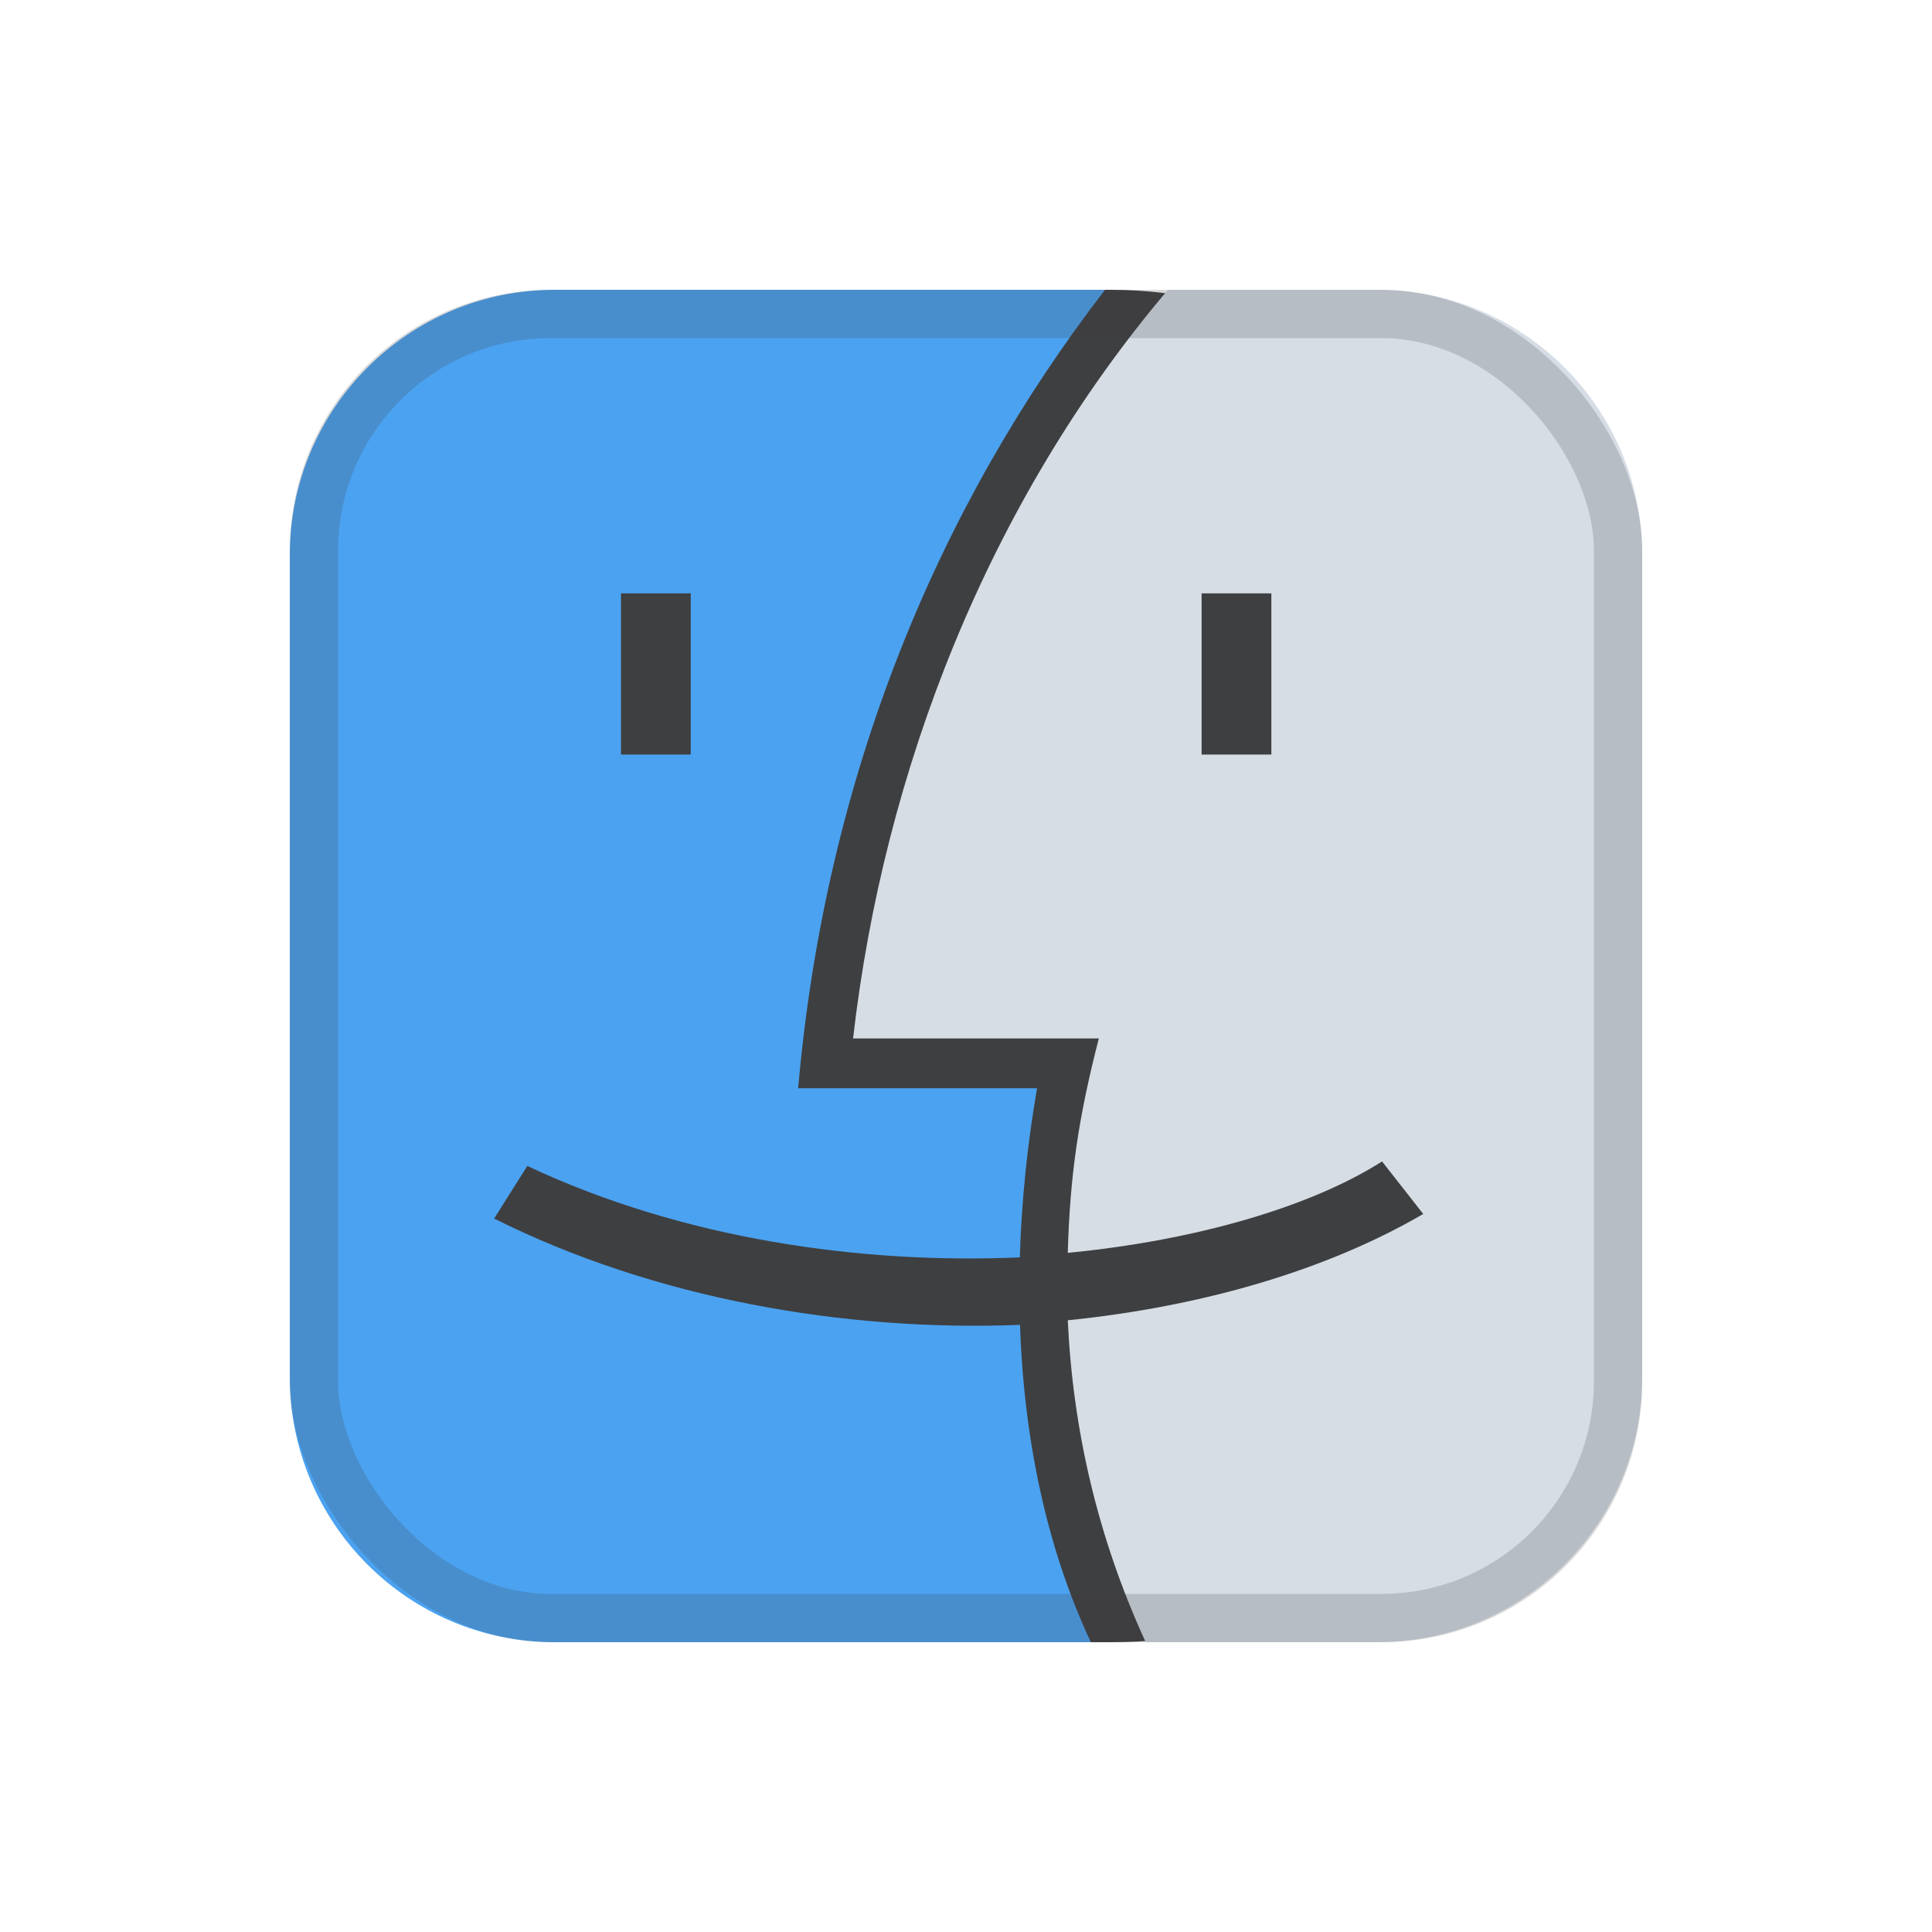 <svg xmlns="http://www.w3.org/2000/svg" width="40" height="40" fill="none" viewBox="0 0 40 40"><rect width="40" height="40" fill="transparent" rx="8"/><rect width="28" height="28" x="6" y="6" fill="#3e3f41" rx="11"/><path fill="#d6dde5" fill-rule="evenodd" d="M22.107 25.939C24.804 25.678 27.17 24.968 28.614 24.046L29.466 25.134C27.478 26.294 24.899 27.051 22.107 27.335C22.213 29.593 22.723 31.832 23.721 34H28.51C31.542 34 34 31.542 34 28.51V11.49C34 8.458 31.542 6 28.51 6H24.181C20.443 10.409 18.293 15.989 17.662 21.5H22.75C22.324 23.156 22.154 24.33 22.107 25.939ZM24.878 12.285H26.322V15.622H24.878V12.285Z" clip-rule="evenodd"/><path fill="#4ba2f0" fill-rule="evenodd" d="M22.878 6H11.49C8.458 6 6 8.458 6 11.49V28.51C6 31.542 8.458 34 11.49 34H22.585C21.649 32.004 21.19 29.724 21.116 27.372V27.43C17.472 27.572 13.544 26.885 10.231 25.229L10.917 24.14C14.135 25.655 17.826 26.175 21.115 26.033C21.148 24.866 21.271 23.69 21.471 22.531H16.525C17.093 16.046 19.434 10.467 22.878 6V6ZM14.301 12.285H12.857V15.622H14.301V12.285Z" clip-rule="evenodd"/><rect width="27" height="27" x="6.5" y="6.5" stroke="#3e3f41" stroke-opacity="0.2" rx="4.9"/></svg>